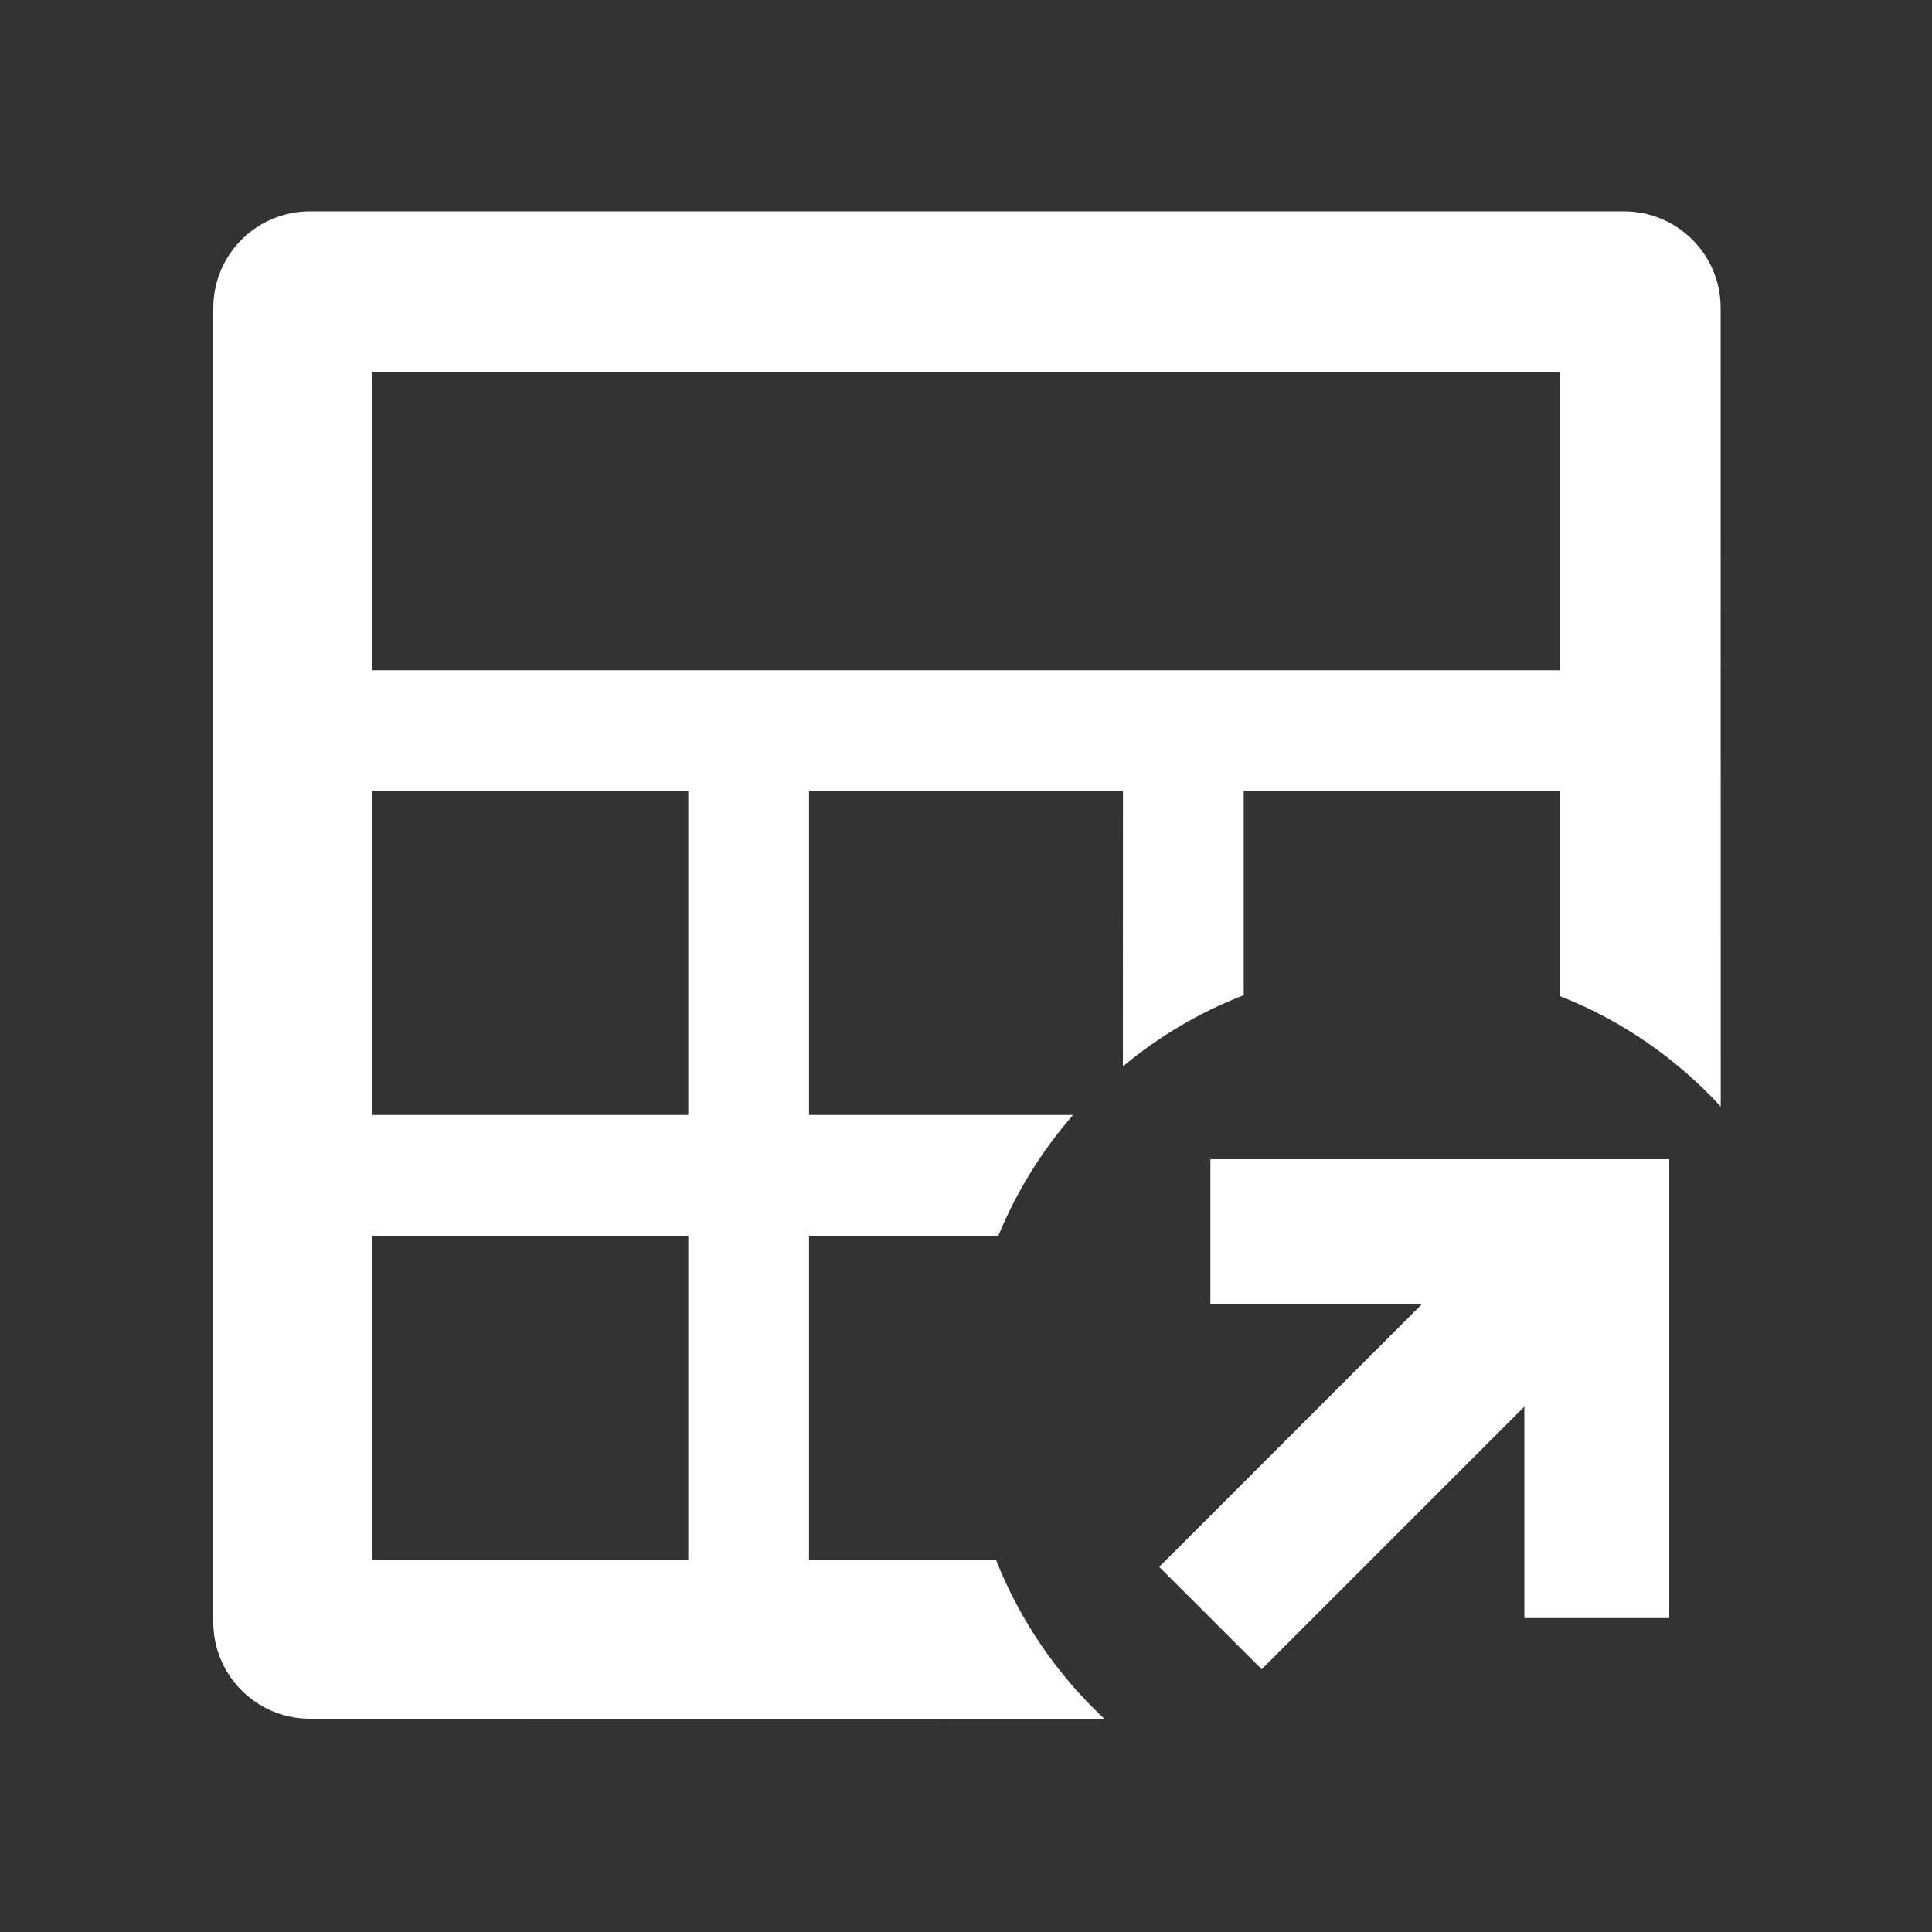 <svg width="20" height="20" viewBox="0 0 20 20" fill="none" xmlns="http://www.w3.org/2000/svg">
<rect x="0" y="0" width="20" height="20" fill="#333333" stroke="none"/>
<g clip-path="url(#clip0_3686_9906)">
<path d="M16.812 2.188C17.364 2.188 17.812 2.635 17.812 3.188L17.813 11.455C17.355 10.957 16.787 10.562 16.146 10.311L16.146 8.188H12.875L12.875 10.302C12.417 10.48 11.995 10.73 11.624 11.039L11.625 8.188H8.375V11.542L11.108 11.542C10.787 11.911 10.524 12.332 10.335 12.792L8.375 12.792V16.146L10.31 16.146C10.559 16.777 10.945 17.339 11.433 17.793L3.208 17.792C2.656 17.792 2.208 17.344 2.208 16.792V3.188C2.208 2.635 2.656 2.188 3.208 2.188H16.812ZM7.125 12.792H3.854V16.146H7.125V12.792ZM7.125 8.188H3.854V11.542H7.125V8.188ZM16.146 3.854H3.854V6.938H16.146V3.854Z" fill="white"/>
<path fill-rule="evenodd" clip-rule="evenodd" d="M14.72 13.5H12.53V12H17.28V16.75H15.78V14.561L13.061 17.28L12 16.22L14.72 13.5Z" fill="white"/>
</g>
<defs>
<clipPath id="clip0_3686_9906">
<rect width="20" height="20" fill="white"/>
</clipPath>
</defs>
</svg>
